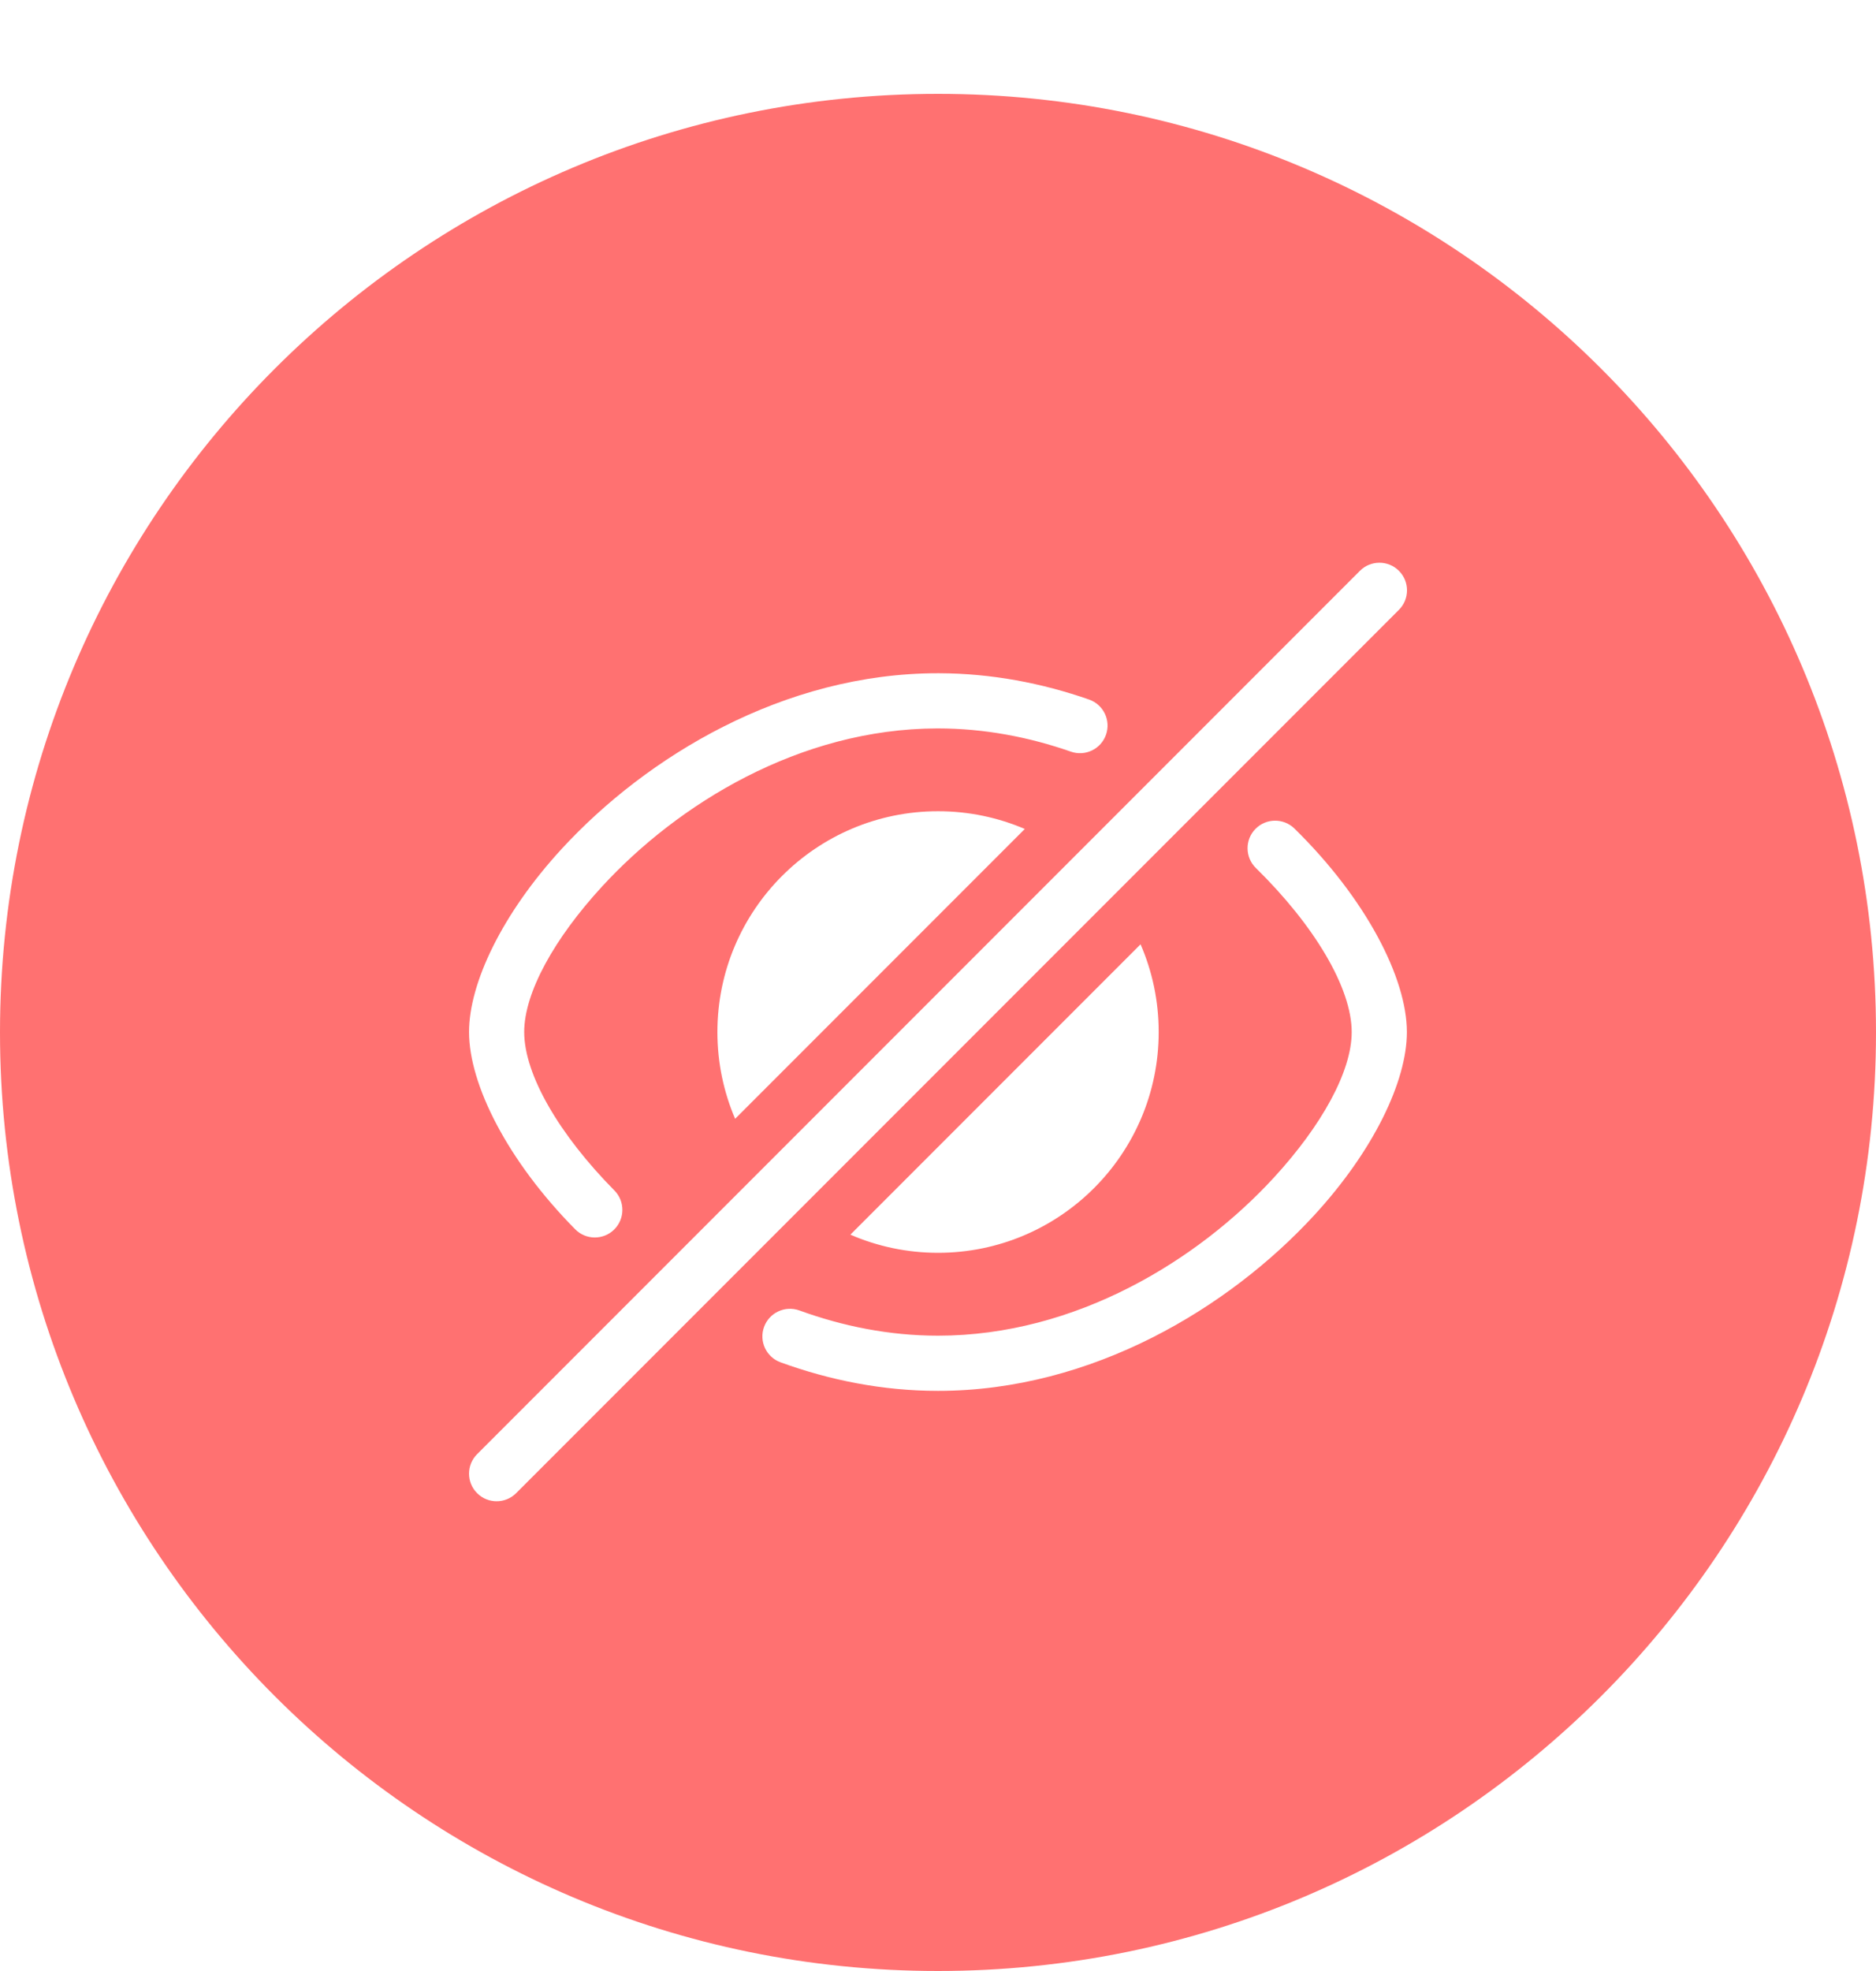 <svg width="80" height="84" viewBox="0 0 80 84" fill="none" xmlns="http://www.w3.org/2000/svg">
<g filter="url(#filter0_d)">
<path d="M0 40C0 17.909 17.909 0 40 0C62.091 0 80 17.909 80 40C80 62.091 62.091 80 40 80C17.909 80 0 62.091 0 40Z" fill="#FF7171"/>
<path fill-rule="evenodd" clip-rule="evenodd" d="M53.554 32.992C56.046 35.433 57.642 38.102 57.642 39.986C57.642 41.665 56.358 43.974 54.32 46.191C51.087 49.706 45.881 52.924 40 52.924C37.927 52.924 35.938 52.521 34.09 51.849C33.48 51.627 32.804 51.942 32.582 52.552C32.36 53.162 32.675 53.837 33.285 54.059C35.385 54.823 37.645 55.276 40 55.276C46.583 55.276 52.433 51.719 56.051 47.782C58.581 45.031 59.995 42.071 59.995 39.986C59.995 37.681 58.249 34.298 55.2 31.311C54.736 30.857 53.991 30.864 53.536 31.328C53.082 31.792 53.09 32.537 53.554 32.992H53.554Z" fill="white"/>
<path fill-rule="evenodd" clip-rule="evenodd" d="M39.962 27.044L39.996 27.044C41.98 27.044 43.887 27.413 45.667 28.034C46.28 28.248 46.951 27.924 47.165 27.311C47.379 26.698 47.055 26.027 46.442 25.813C44.435 25.113 42.285 24.699 40.049 24.692L39.996 24.692C33.413 24.692 27.564 28.25 23.945 32.186C21.416 34.937 20.002 37.897 20.002 39.982C20.002 42.219 21.642 45.471 24.529 48.39C24.985 48.852 25.73 48.856 26.192 48.399C26.653 47.943 26.657 47.197 26.201 46.736C23.852 44.36 22.354 41.803 22.354 39.982C22.354 38.303 23.639 35.994 25.677 33.778C28.903 30.269 34.095 27.057 39.962 27.044H39.962Z" fill="white"/>
<path fill-rule="evenodd" clip-rule="evenodd" d="M48.638 36.245C49.136 37.391 49.411 38.655 49.411 39.983C49.411 45.176 45.195 49.392 40.002 49.392C38.674 49.392 37.41 49.116 36.264 48.619L48.638 36.245L48.638 36.245ZM31.349 43.681C30.862 42.546 30.593 41.295 30.593 39.983C30.593 34.79 34.809 30.573 40.002 30.573C41.315 30.573 42.565 30.843 43.701 31.329L31.349 43.681L31.349 43.681Z" fill="white"/>
<path fill-rule="evenodd" clip-rule="evenodd" d="M22.01 59.636L59.656 21.99C60.115 21.531 60.115 20.786 59.656 20.327C59.197 19.868 58.451 19.868 57.992 20.327L20.346 57.973C19.887 58.432 19.887 59.177 20.346 59.636C20.805 60.095 21.551 60.095 22.01 59.636Z" fill="white"/>
</g>
<defs>
<filter id="filter0_d" x="0" y="0" width="80" height="84" filterUnits="userSpaceOnUse" color-interpolation-filters="sRGB">
<feFlood flood-opacity="0" result="BackgroundImageFix"/>
<feColorMatrix in="SourceAlpha" type="matrix" values="0 0 0 0 0 0 0 0 0 0 0 0 0 0 0 0 0 0 127 0" result="hardAlpha"/>
<feOffset dy="4"/>
<feColorMatrix type="matrix" values="0 0 0 0 0 0 0 0 0 0 0 0 0 0 0 0 0 0 0.25 0"/>
<feBlend mode="normal" in2="BackgroundImageFix" result="effect1_dropShadow"/>
<feBlend mode="normal" in="SourceGraphic" in2="effect1_dropShadow" result="shape"/>
</filter>
</defs>
</svg>
